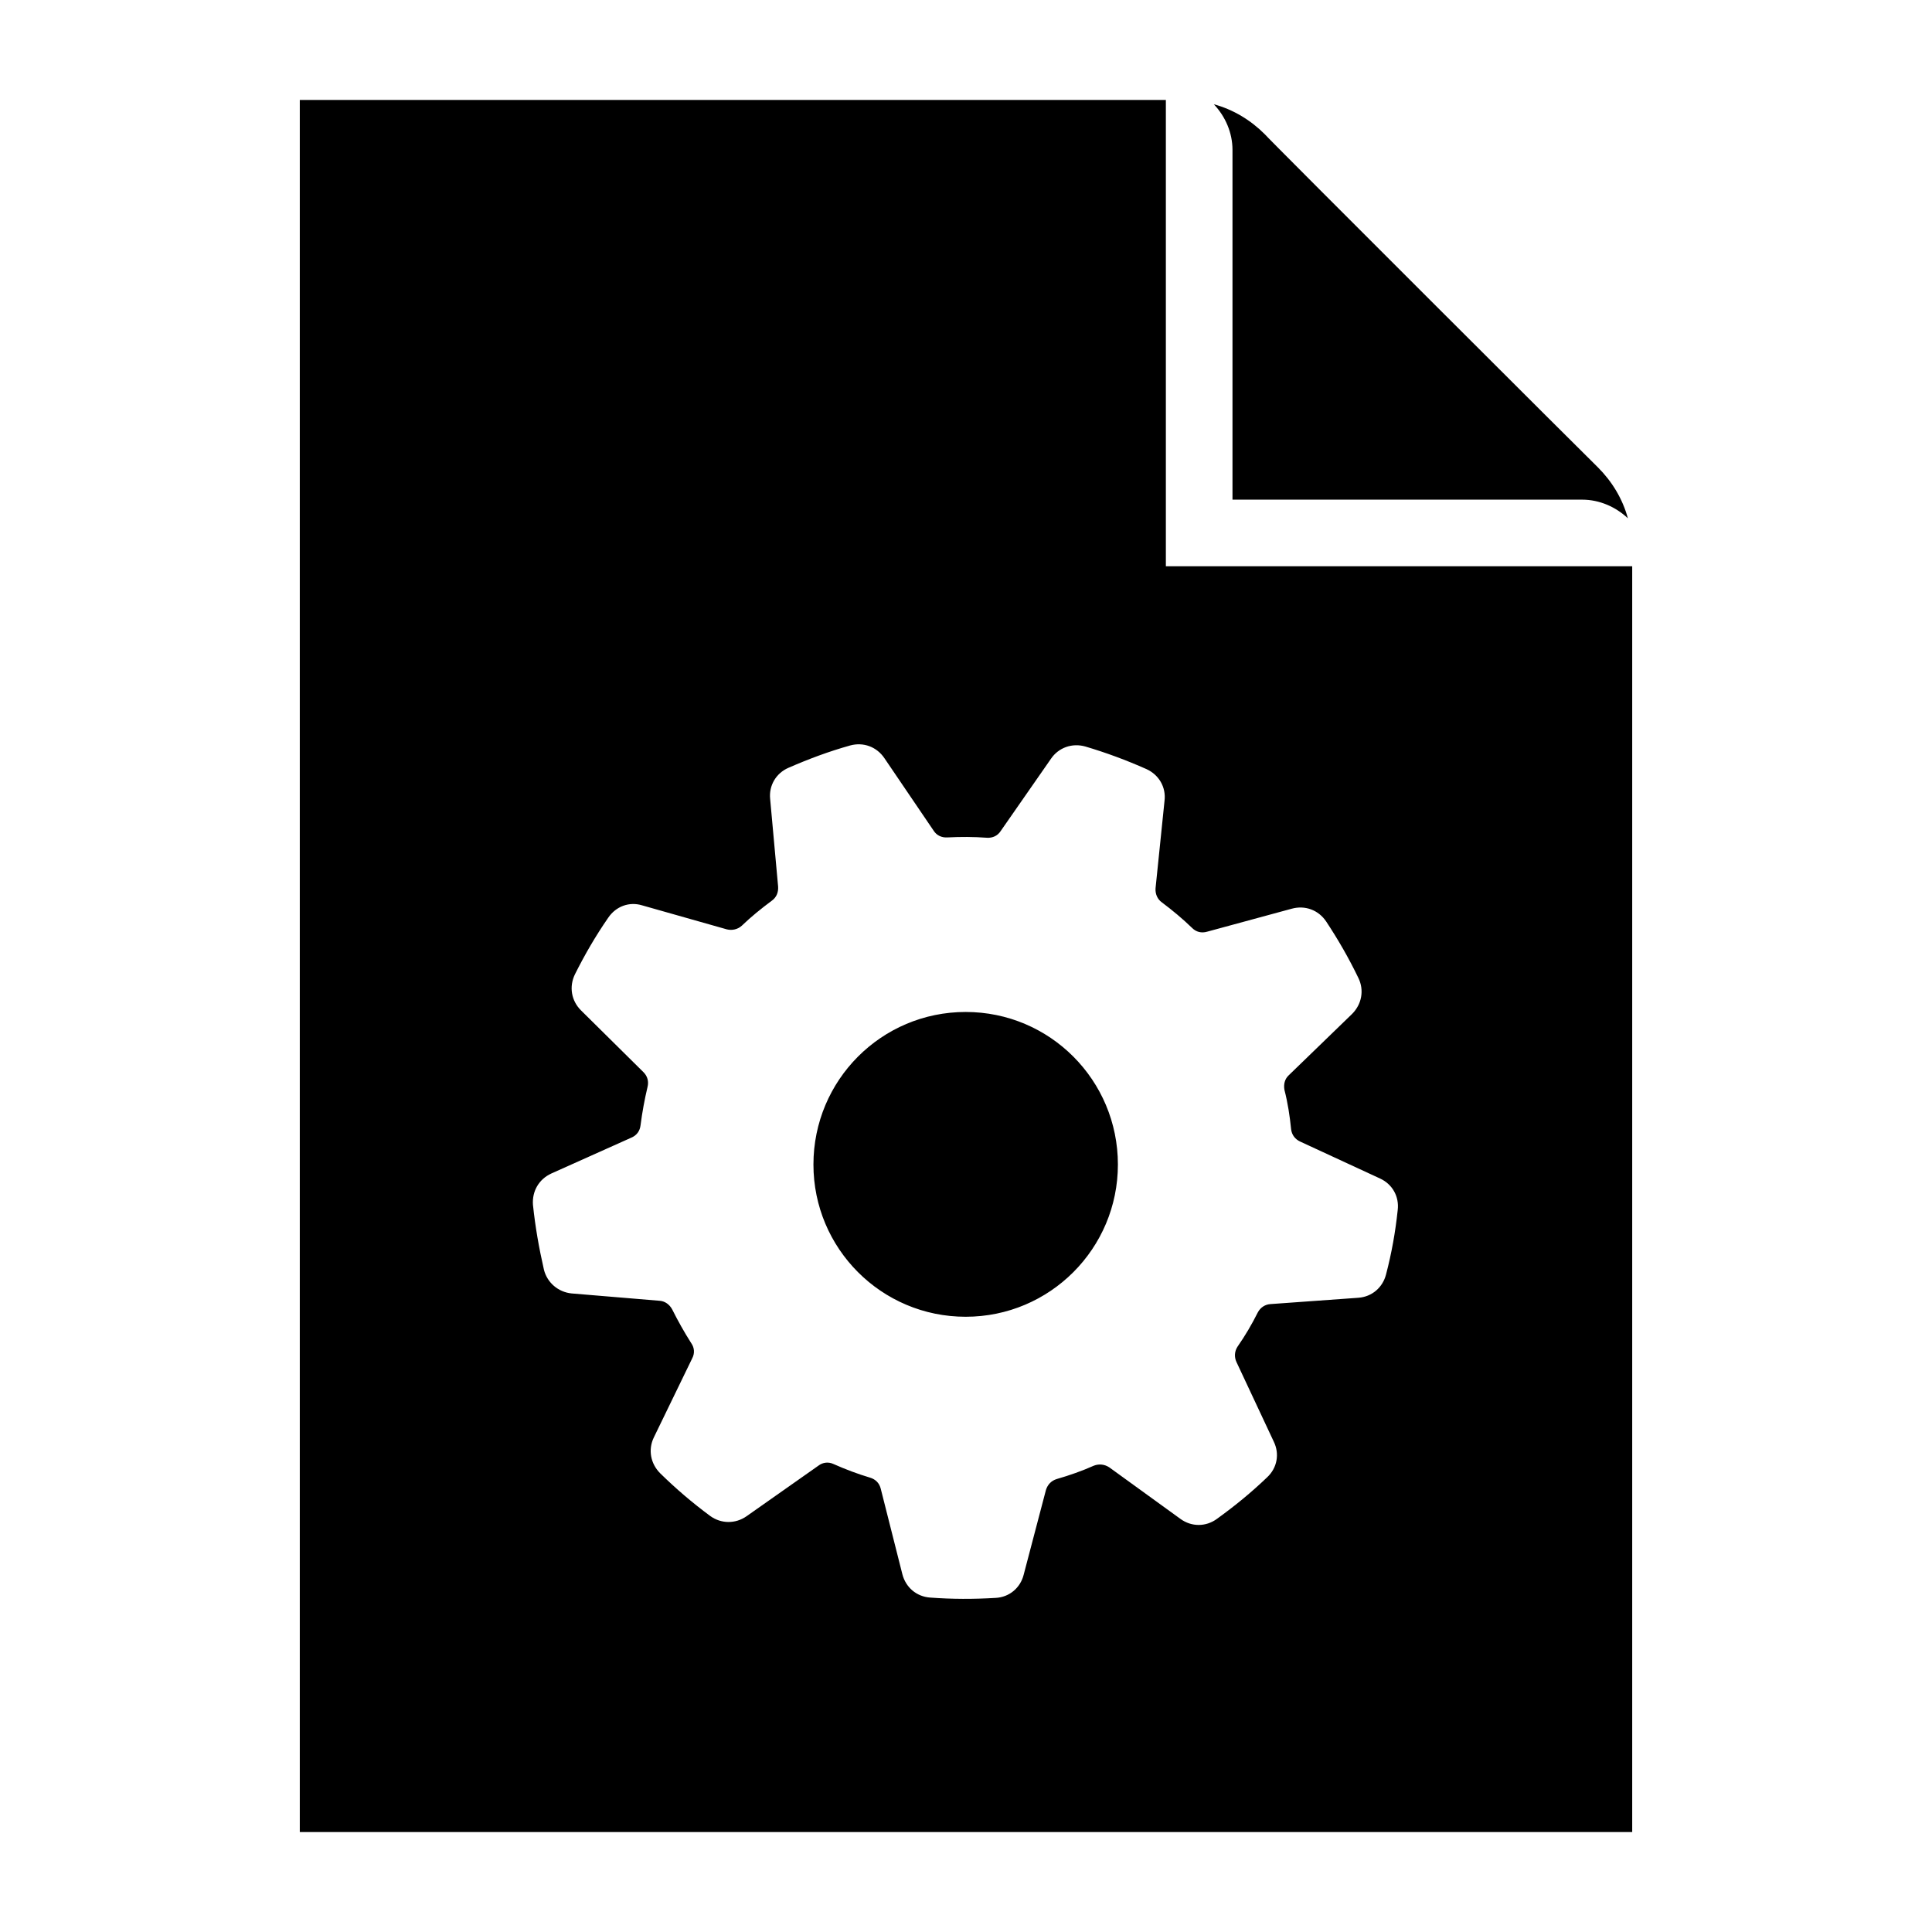 <?xml version="1.0" encoding="UTF-8"?>
<!DOCTYPE svg PUBLIC "-//W3C//DTD SVG 1.1//EN" "http://www.w3.org/Graphics/SVG/1.1/DTD/svg11.dtd">
<svg xmlns="http://www.w3.org/2000/svg" xml:space="preserve" width="580px" height="580px" shape-rendering="geometricPrecision" text-rendering="geometricPrecision" image-rendering="optimizeQuality" fill-rule="nonzero" clip-rule="nonzero" viewBox="0 0 5800 5800" xmlns:xlink="http://www.w3.org/1999/xlink">
	<title>document_gear icon</title>
	<desc>document_gear icon from the IconExperience.com I-Collection. Copyright by INCORS GmbH (www.incors.com).</desc>
		<path id="curve28"  d="M3500 1700l1400 0 0 3800 -4000 0 0 -5200 2600 0c0,467 0,933 0,1400zm-601 1338c253,0 457,205 457,458 0,252 -204,457 -457,457 -253,0 -457,-205 -457,-457 0,-253 204,-458 457,-458zm745 -2725c59,16 111,48 153,90 0,3 998,999 1000,1000 42,42 74,94 90,153 -36,-34 -85,-56 -137,-56l-1050 0 0 -1050c0,-51 -21,-100 -56,-137zm-156 2396c-14,-10 -20,-26 -19,-42l27 -263c5,-41 -17,-78 -54,-95 -61,-27 -120,-49 -184,-68 -39,-11 -80,3 -103,37l-151 217c-9,14 -24,21 -41,20 -40,-3 -79,-3 -119,-1 -17,1 -32,-6 -41,-20l-148 -218c-23,-34 -63,-49 -103,-38 -64,18 -123,40 -185,67 -37,16 -59,53 -55,93l24 264c1,17 -5,32 -19,42 -31,23 -62,48 -90,75 -12,11 -29,15 -45,11l-254 -72c-39,-12 -79,3 -102,37 -38,55 -70,110 -100,170 -18,37 -11,79 18,108l188 186c12,12 16,28 12,44 -9,38 -16,76 -21,115 -2,17 -11,30 -27,37l-241 108c-37,17 -58,53 -55,94 7,67 18,129 33,195 10,39 43,67 83,71l264 22c16,1 30,11 38,26 17,34 36,68 57,101 10,14 11,31 3,46l-115 237c-18,37 -10,79 19,108 48,47 96,88 150,128 33,24 76,24 109,1l216 -152c13,-10 30,-12 45,-5 36,16 73,30 110,41 17,5 28,17 32,33l65 257c10,39 42,67 83,70 67,5 130,5 197,1 41,-2 74,-30 84,-69l67 -255c5,-16 16,-28 33,-33 38,-11 75,-24 111,-40 16,-6 32,-4 46,5l214 155c33,24 76,24 109,0 54,-39 103,-79 151,-125 30,-28 38,-70 20,-107l-112 -239c-7,-15 -6,-32 3,-46 23,-33 43,-67 61,-103 8,-15 22,-24 38,-25l264 -19c41,-3 73,-31 83,-70 17,-65 28,-127 35,-193 5,-41 -16,-78 -53,-95l-240 -111c-15,-7 -25,-20 -27,-37 -4,-40 -10,-79 -20,-118 -3,-17 1,-33 13,-44l190 -184c29,-29 37,-71 19,-108 -29,-60 -60,-114 -97,-170 -23,-34 -63,-49 -103,-38l-254 69c-17,5 -33,1 -45,-11 -29,-28 -59,-53 -91,-77z"/>
</svg>